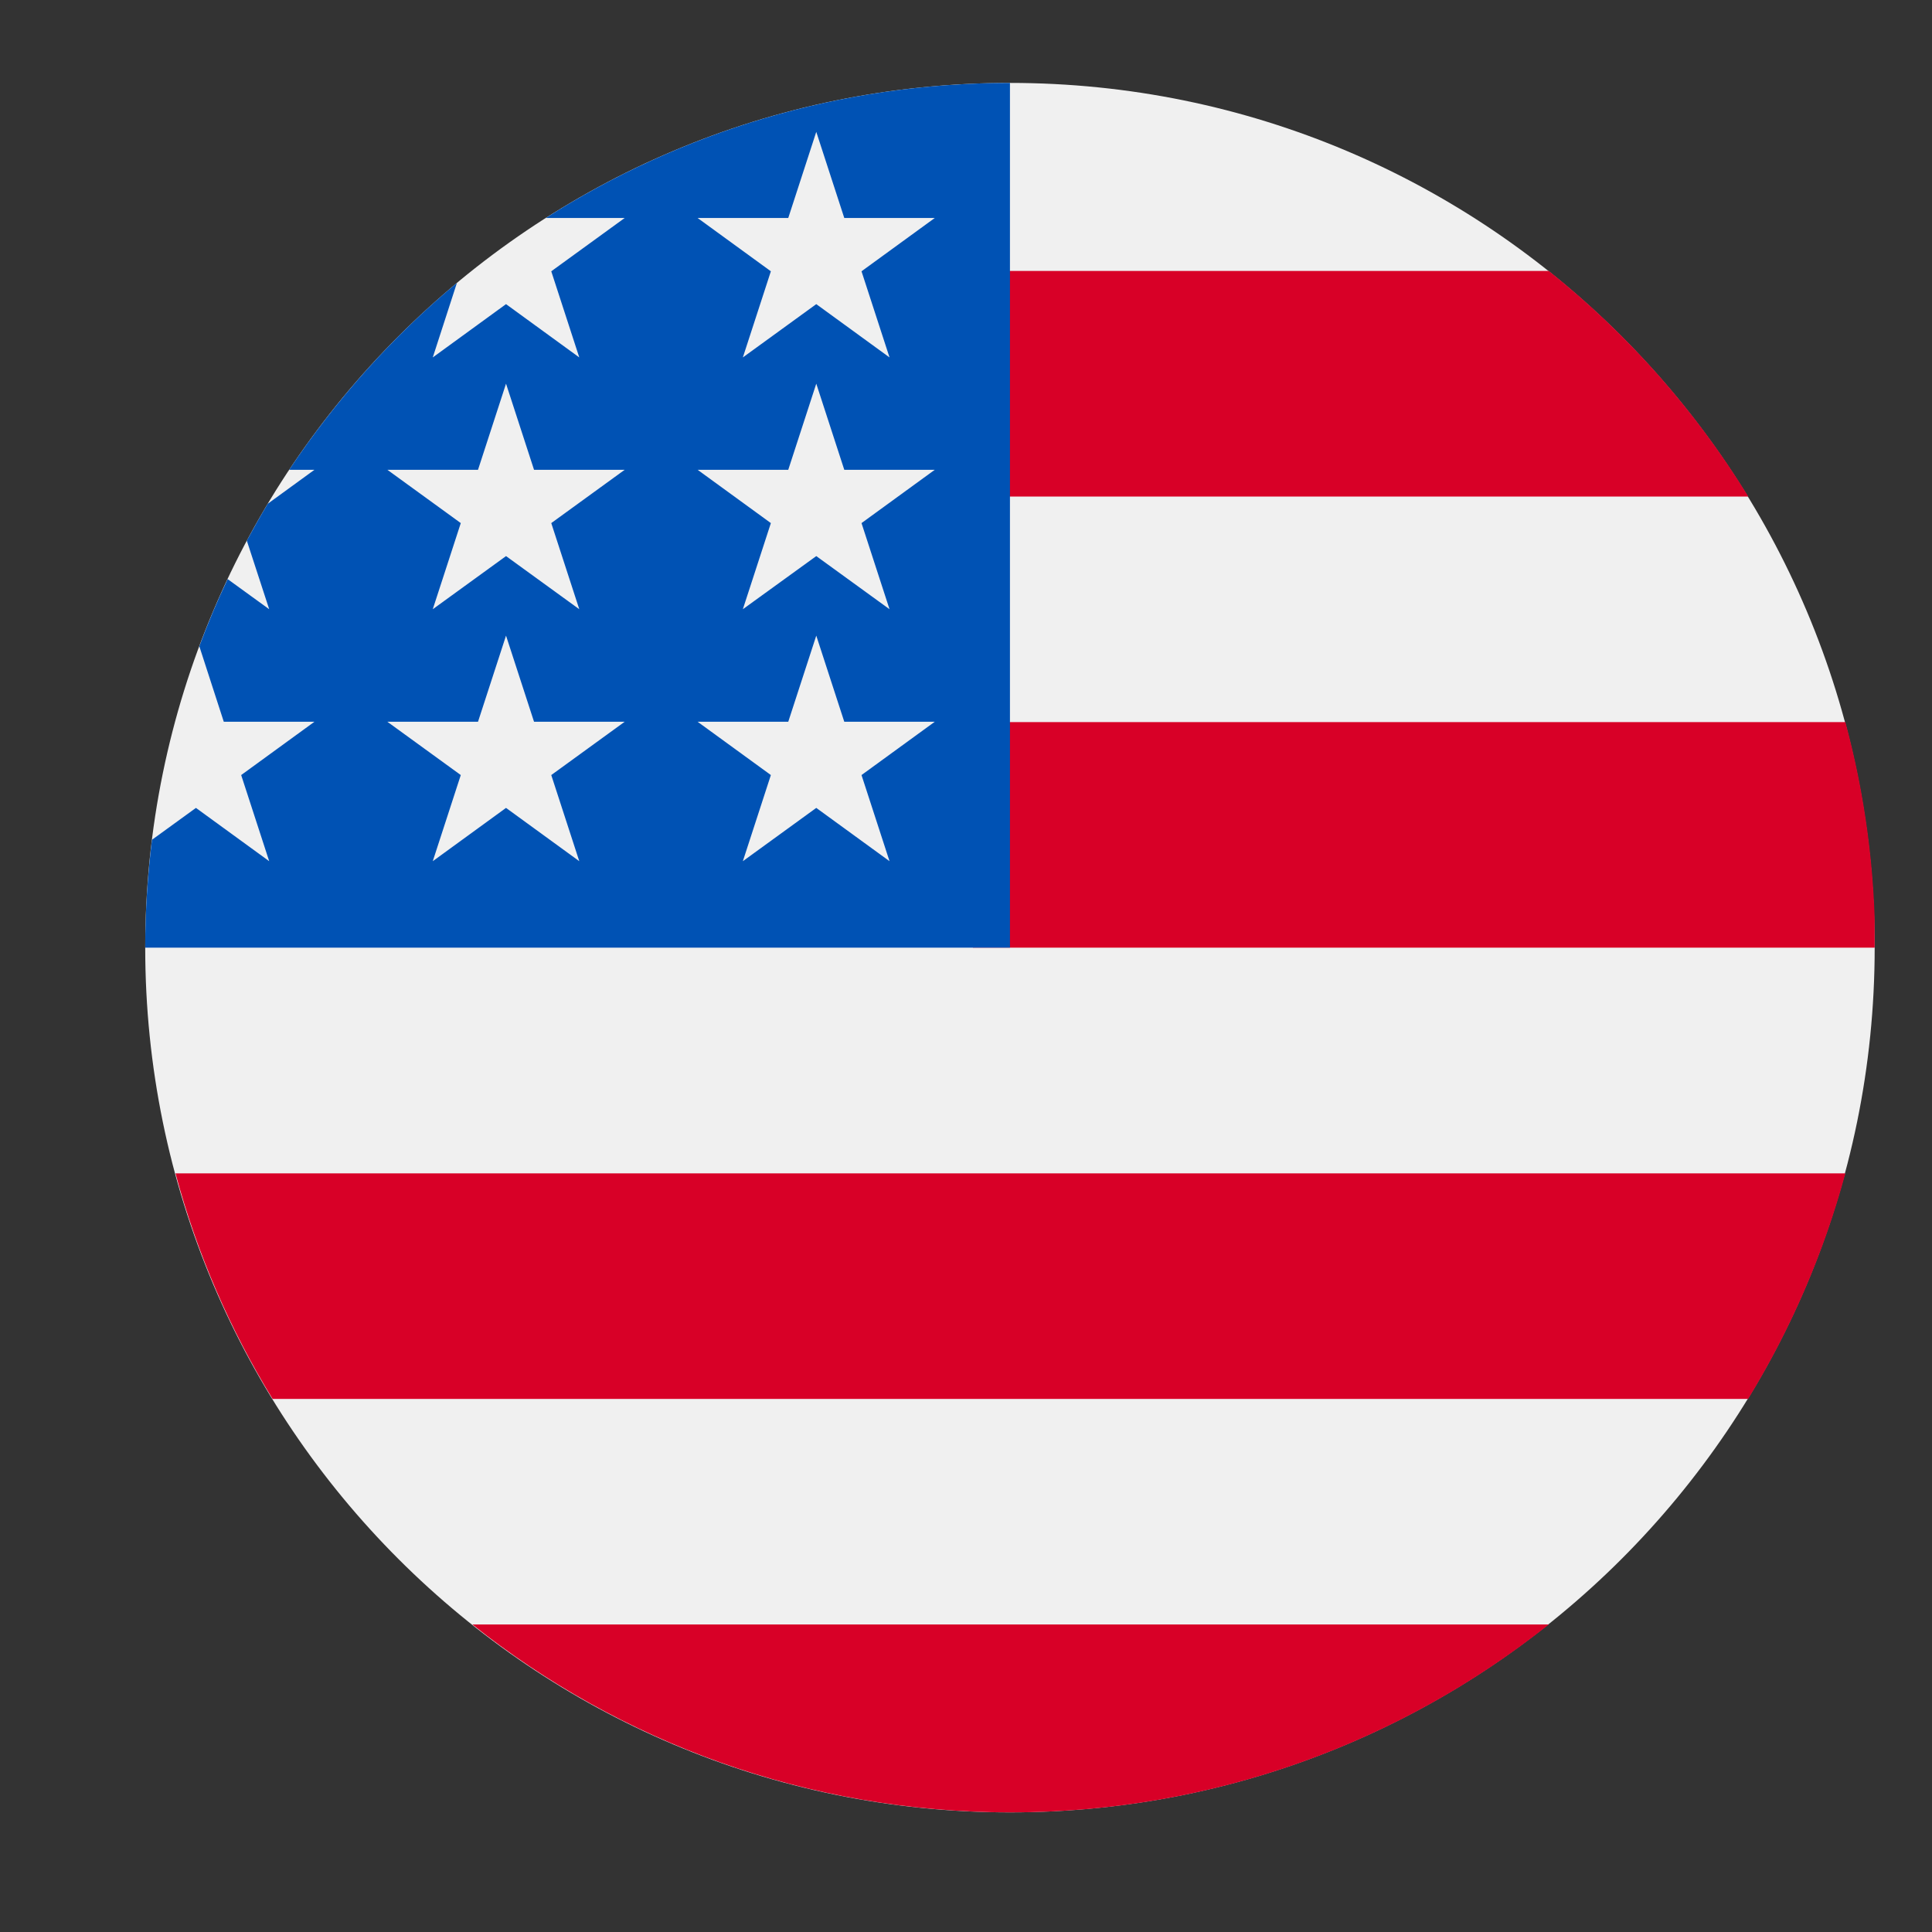 <svg width="12" height="12" viewBox="0 0 12 12" fill="none" xmlns="http://www.w3.org/2000/svg">
<rect x="0" y="0" width="12" height="12" fill="#333333" stroke="none"/>
<g clip-path="url(#clip0_10335_196687)">
<path d="M6.273 11.257C9.24 11.257 11.644 8.852 11.644 5.886C11.644 2.92 9.24 0.515 6.273 0.515C3.307 0.515 0.902 2.92 0.902 5.886C0.902 8.852 3.307 11.257 6.273 11.257Z" fill="#F0F0F0"/>
<path d="M6.043 5.886H11.647C11.647 5.402 11.583 4.932 11.462 4.485H6.043V5.886Z" fill="#D80027"/>
<path d="M6.043 3.084H10.859C10.53 2.548 10.11 2.074 9.62 1.683H6.043V3.084Z" fill="#D80027"/>
<path d="M6.277 11.257C7.541 11.257 8.703 10.82 9.62 10.09H2.934C3.851 10.82 5.013 11.257 6.277 11.257Z" fill="#D80027"/>
<path d="M1.693 8.689H10.858C11.122 8.258 11.327 7.787 11.462 7.288H1.09C1.224 7.787 1.429 8.258 1.693 8.689Z" fill="#D80027"/>
<path d="M3.39 1.354H3.88L3.424 1.685L3.598 2.22L3.143 1.889L2.688 2.22L2.838 1.757C2.437 2.091 2.086 2.483 1.796 2.918H1.953L1.663 3.129C1.618 3.204 1.575 3.281 1.533 3.358L1.672 3.784L1.414 3.597C1.349 3.733 1.291 3.872 1.238 4.014L1.39 4.483H1.953L1.498 4.814L1.672 5.349L1.217 5.018L0.944 5.216C0.917 5.436 0.902 5.659 0.902 5.886H6.273C6.273 2.92 6.273 2.57 6.273 0.515C5.212 0.515 4.223 0.823 3.39 1.354ZM3.598 5.349L3.143 5.018L2.688 5.349L2.862 4.814L2.406 4.483H2.969L3.143 3.948L3.317 4.483H3.88L3.424 4.814L3.598 5.349ZM3.424 3.249L3.598 3.784L3.143 3.454L2.688 3.784L2.862 3.249L2.406 2.918H2.969L3.143 2.383L3.317 2.918H3.88L3.424 3.249ZM5.525 5.349L5.07 5.018L4.614 5.349L4.788 4.814L4.333 4.483H4.896L5.07 3.948L5.244 4.483H5.806L5.351 4.814L5.525 5.349ZM5.351 3.249L5.525 3.784L5.07 3.454L4.614 3.784L4.788 3.249L4.333 2.918H4.896L5.07 2.383L5.244 2.918H5.806L5.351 3.249ZM5.351 1.685L5.525 2.22L5.07 1.889L4.614 2.22L4.788 1.685L4.333 1.354H4.896L5.07 0.819L5.244 1.354H5.806L5.351 1.685Z" fill="#0052B4"/>
</g>
<defs>
<clipPath id="clip0_10335_196687">
<rect width="10.742" height="10.742" fill="white" transform="translate(0.902 0.515)"/>
</clipPath>
</defs>
</svg>

